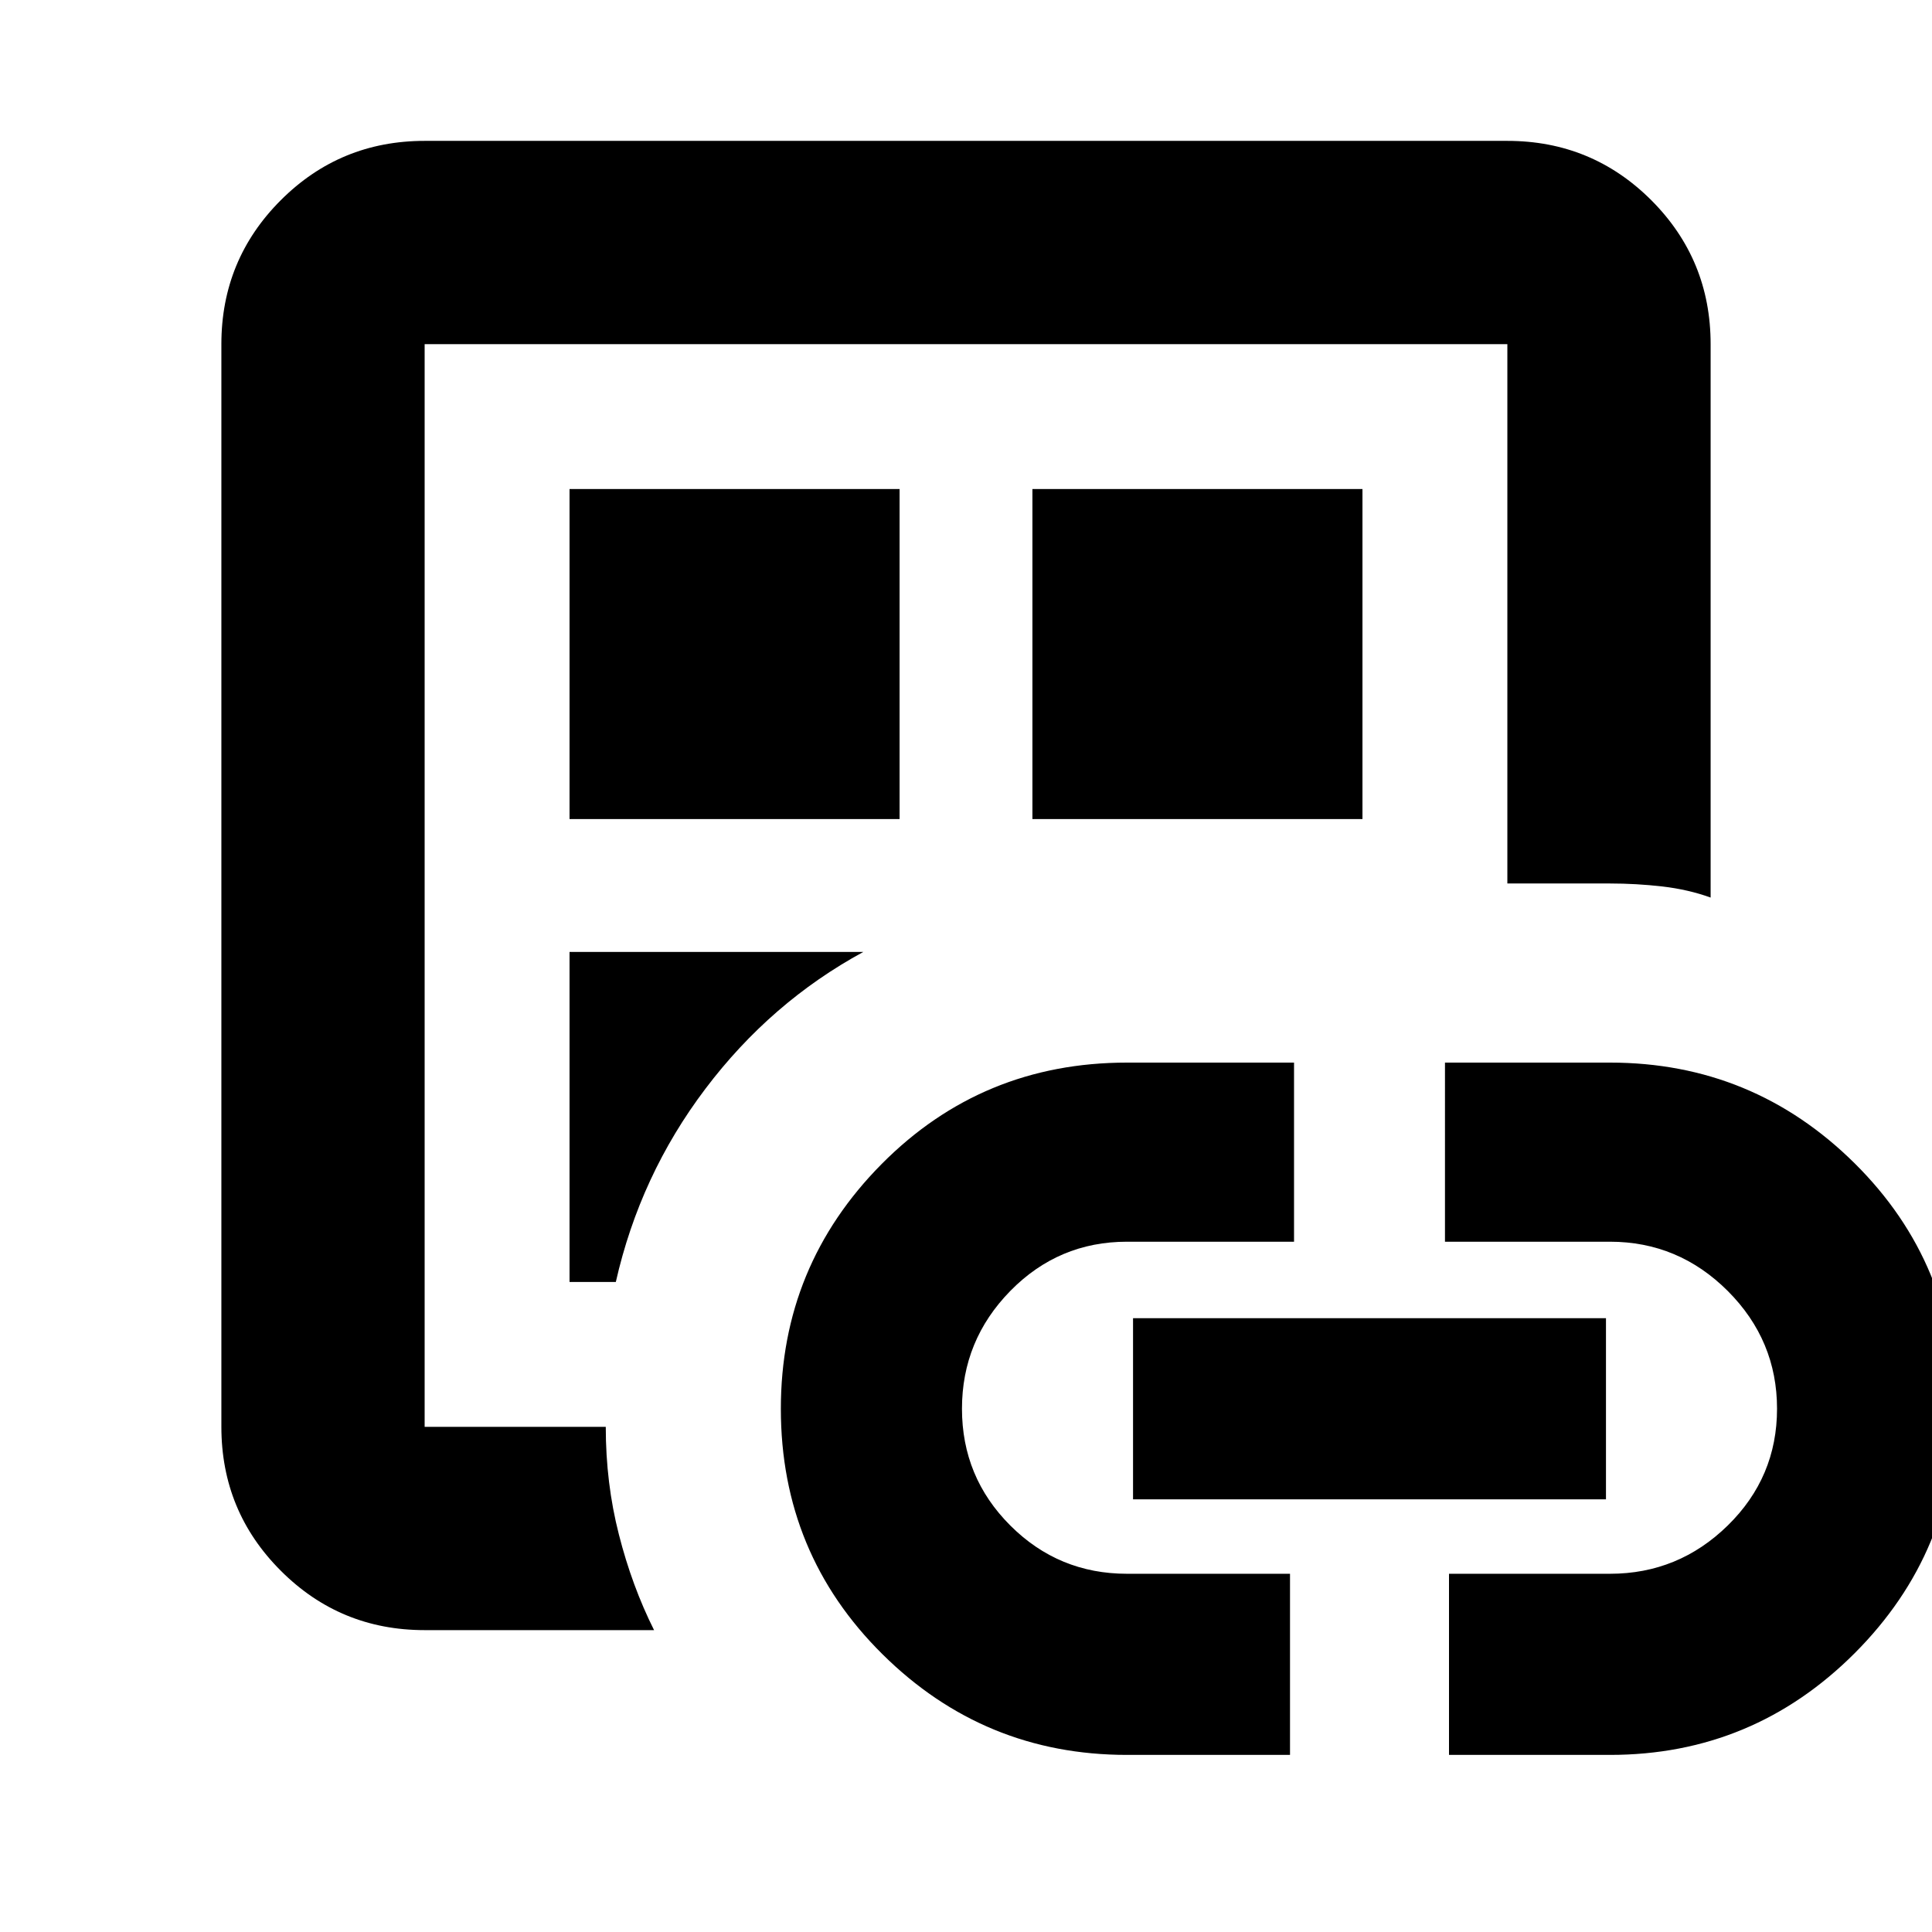 <svg xmlns="http://www.w3.org/2000/svg" height="24" width="24"><path d="M5.275 20.25q-1.05 0-1.787-.738-.738-.737-.738-1.787V4.275q0-1.05.738-1.788.737-.737 1.787-.737h13.45q1.05 0 1.788.737.737.738.737 1.788v6.875q-.275-.1-.6-.138-.325-.037-.65-.037h-1.275v-6.7H5.275v13.45h2.25q0 .7.163 1.337.162.638.437 1.188Zm0-2.85v.325-13.45V17.4Zm1.8-1.475h.575q.3-1.325 1.113-2.4.812-1.075 1.962-1.7h-3.65Zm0-5.75h4.1v-4.1h-4.1ZM14 21.8q-1.775 0-3.037-1.25Q9.7 19.3 9.7 17.5q0-1.775 1.25-3.038Q12.2 13.2 14 13.2h2.075v2.225H14q-.85 0-1.45.612-.6.613-.6 1.463 0 .85.6 1.45t1.45.6h2.025v2.25Zm-1.175-11.625h4.1v-4.1h-4.1Zm1.25 8.45v-2.25h5.875v2.25ZM18 21.8v-2.25h2q.85 0 1.463-.6.612-.6.612-1.45t-.612-1.463q-.613-.612-1.463-.612h-2.05V13.2H20q1.775 0 3.038 1.25Q24.3 15.7 24.3 17.5q0 1.775-1.262 3.038Q21.775 21.8 20 21.8Z"/></svg>